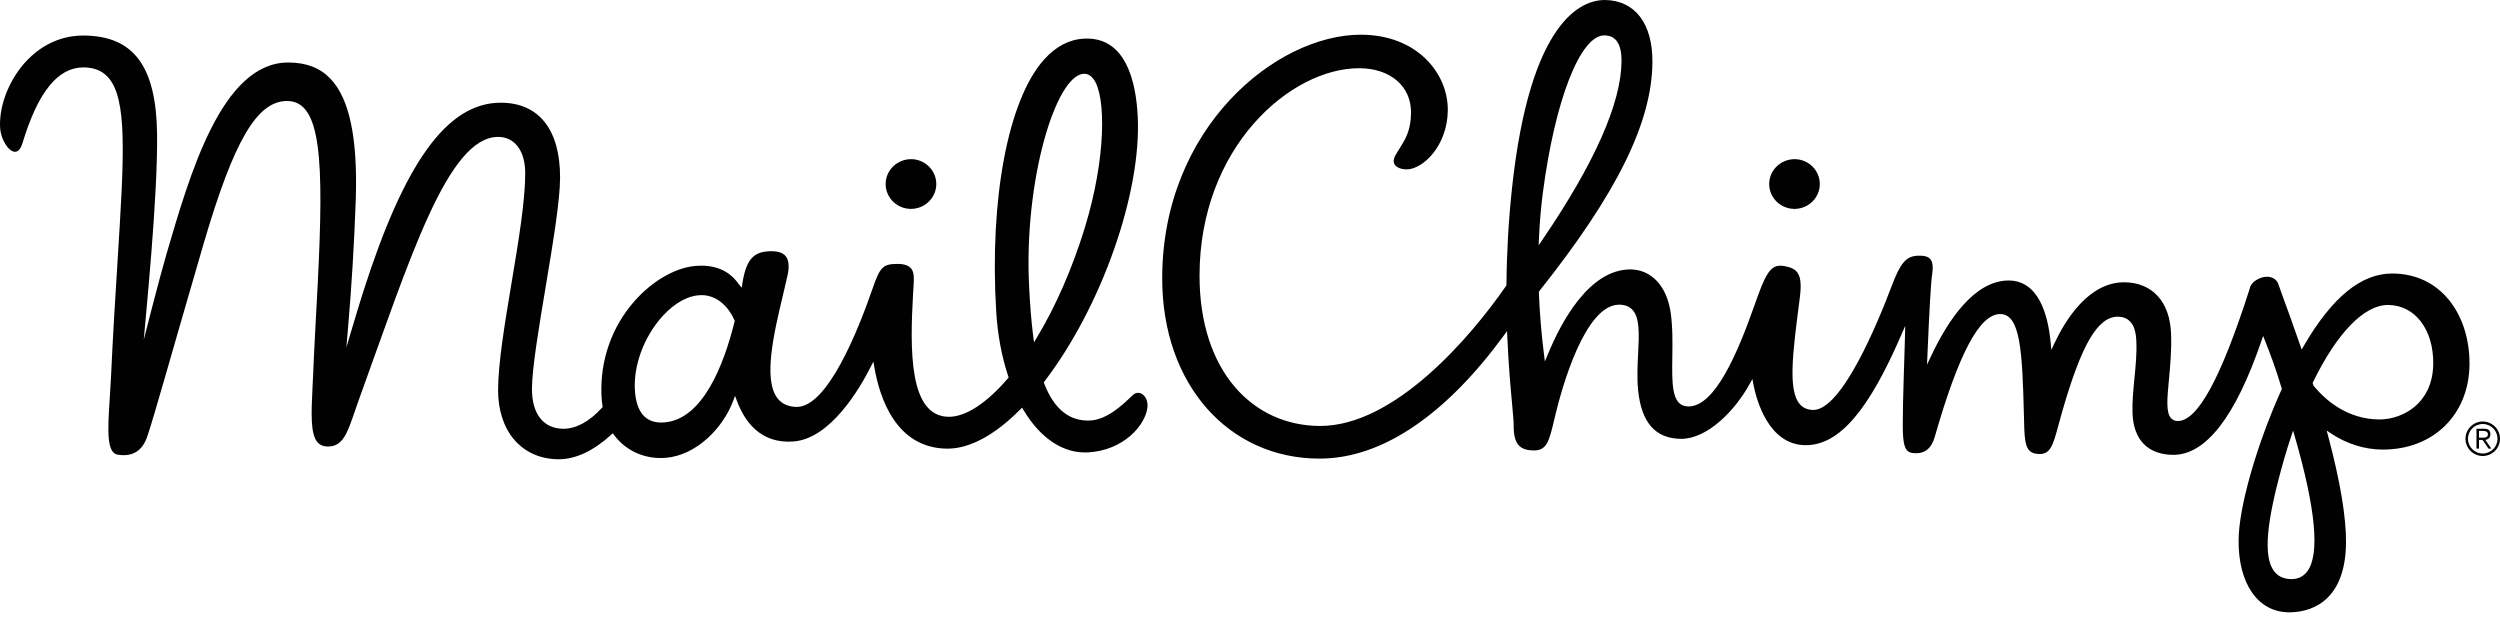 <svg width="124" height="31" viewBox="0 0 124 31" fill="none" xmlns="http://www.w3.org/2000/svg">
<path d="M34.802 14.742V14.742V14.742ZM118.15 22.299L118.192 22.299C120.701 22.299 122.467 20.561 122.487 18.072C122.496 16.84 122.14 15.712 121.484 14.897C120.791 14.035 119.82 13.575 118.677 13.566H118.654C117.111 13.566 115.678 14.737 114.273 17.146L114.162 17.338L114.09 17.128C113.735 16.096 113.419 15.236 113.23 14.721C113.098 14.362 113.04 14.201 113.026 14.149C112.958 13.888 112.736 13.726 112.443 13.726C112.264 13.726 112.073 13.787 111.893 13.902C111.714 14.016 111.614 14.155 111.578 14.341L111.569 14.369C110.163 18.753 109.004 20.882 108.022 20.882C107.879 20.881 107.768 20.834 107.684 20.742C107.427 20.457 107.49 19.781 107.578 18.845C107.642 18.158 107.715 17.379 107.685 16.553C107.627 14.965 106.758 14.011 105.361 14.001C103.585 14 102.435 15.891 101.905 17.018L101.747 17.354L101.712 16.984C101.579 15.589 101.111 13.923 99.634 13.912C97.91 13.912 96.597 15.935 95.795 17.633L95.581 18.088L95.602 17.585C95.697 15.321 95.775 13.984 95.834 13.614C95.892 13.242 95.862 12.992 95.74 12.849C95.625 12.715 95.407 12.665 95.088 12.685C94.536 12.72 94.254 13.056 93.829 14.182C93.132 16.031 91.356 20.333 89.939 20.333C89.658 20.331 89.435 20.235 89.272 20.048C88.678 19.366 88.915 17.524 89.244 14.975L89.269 14.782C89.425 13.575 89.16 13.318 88.504 13.197C88.438 13.185 88.371 13.178 88.305 13.178C87.781 13.178 87.536 13.679 87.047 15.072C86.177 17.552 85.058 20.16 83.75 20.16C83.702 20.16 83.654 20.156 83.606 20.148C82.913 20.03 82.928 19.002 82.947 17.699C82.957 16.994 82.969 16.195 82.86 15.474C82.665 14.179 81.902 13.371 80.87 13.363C78.809 13.363 77.42 16.002 76.773 17.575L76.627 17.931L76.578 17.549C76.451 16.539 76.368 15.524 76.328 14.507L76.326 14.469L76.35 14.439C80.206 9.585 81.936 6.082 81.96 3.081C81.974 1.164 81.09 0.012 79.593 0C78.499 0 75.897 0.911 74.993 9.353C74.824 10.938 74.733 12.53 74.72 14.124L74.719 14.156L74.701 14.181C72.937 16.735 69.172 21.127 65.485 21.127C62.155 21.127 59.497 18.433 59.497 13.676C59.497 7.299 64.01 3.384 67.407 3.384H67.436C68.174 3.389 68.806 3.596 69.266 3.98C69.743 4.379 69.992 4.939 69.987 5.598C69.981 6.478 69.694 6.931 69.416 7.368C69.346 7.48 69.274 7.592 69.209 7.711C69.144 7.83 69.084 8.004 69.171 8.152C69.26 8.304 69.488 8.4 69.766 8.402C70.575 8.402 71.797 7.232 71.811 5.468C71.825 3.623 70.27 1.721 67.496 1.721C63.299 1.721 57.645 6.332 57.645 13.806C57.645 19.093 60.96 22.747 65.45 22.747C68.636 22.747 71.788 20.465 74.579 16.655L74.75 16.424L74.763 16.71C74.822 18.105 74.923 19.204 74.997 20.007C75.044 20.523 75.079 20.896 75.078 21.101C75.074 21.552 75.147 21.865 75.303 22.057C75.458 22.249 75.705 22.34 76.079 22.342C76.706 22.342 76.832 21.915 77.08 20.861L77.151 20.56C77.46 19.282 78.599 15.111 80.313 15.111C80.593 15.114 80.809 15.197 80.962 15.359C81.341 15.761 81.299 16.585 81.251 17.539C81.221 18.135 81.191 18.75 81.25 19.349C81.412 20.967 82.11 21.758 83.385 21.767C84.695 21.767 86.062 20.357 86.783 19.046L86.919 18.799L86.972 19.077C87.105 19.778 87.701 22.081 89.564 22.081C91.254 22.081 92.703 20.302 94.291 16.641L94.499 16.163L94.487 16.684C94.453 18.072 94.378 19.766 94.377 21.076C94.377 22.089 94.479 22.476 94.947 22.476L95.054 22.48C95.503 22.48 95.808 22.212 95.96 21.682C97.155 17.516 98.188 15.576 99.212 15.576C100.214 15.583 100.308 17.416 100.388 20.654L100.394 20.881C100.418 22.014 100.459 22.515 101.162 22.52C101.696 22.52 101.829 22.101 102.105 21.068C102.158 20.871 102.215 20.655 102.283 20.422C103.248 17.074 104.048 15.708 105.044 15.708C105.897 15.714 105.944 16.593 105.96 16.882C105.993 17.501 105.929 18.148 105.868 18.774C105.81 19.355 105.752 19.956 105.774 20.515C105.826 21.825 106.543 22.551 107.793 22.561C109.415 22.561 110.88 20.663 112.162 16.922L112.251 16.662L112.353 16.918C112.586 17.506 112.889 18.302 113.169 19.252L113.18 19.288L113.165 19.322C111.922 22.08 111.046 25.152 111.034 26.793C111.017 28.954 111.995 30.359 113.525 30.371H113.552C114.384 30.371 116.325 30.037 116.362 26.944C116.378 25.676 116.078 23.884 115.473 21.615L115.403 21.355L115.626 21.504C116.402 22.017 117.273 22.291 118.15 22.299ZM76.333 11.809C76.367 11.034 76.433 10.279 76.525 9.565C77.126 4.967 78.379 1.755 79.574 1.755H79.58C80.149 1.759 80.434 2.19 80.428 3.035C80.412 5.112 79.096 8.084 76.519 11.871L76.317 12.167L76.333 11.809ZM114.44 28.342C114.25 28.595 113.985 28.724 113.653 28.724C113.273 28.72 112.987 28.588 112.792 28.328C112.246 27.599 112.4 25.886 113.29 22.777C113.397 22.405 113.512 22.032 113.634 21.667L113.737 21.357L113.828 21.67C114.864 25.259 115.07 27.504 114.44 28.342ZM114.763 19.147L114.744 19.113L114.706 18.993L114.724 18.958C115.906 16.522 117.26 15.126 118.439 15.126H118.451C119.782 15.136 120.702 16.334 120.689 18.037C120.68 19.174 120.179 19.829 119.76 20.178C119.283 20.577 118.646 20.805 118.015 20.805C116.457 20.793 115.388 19.896 114.763 19.147ZM118.439 15.228V15.227V15.228ZM39.371 21.896C41.196 21.75 42.643 19.269 43.181 18.208L43.319 17.935L43.372 18.237C43.63 19.728 44.441 22.233 46.979 22.253H47C48.098 22.253 49.343 21.582 50.601 20.312L50.694 20.219L50.761 20.331C51.608 21.748 52.745 22.501 53.955 22.439C55.736 22.346 56.817 21.084 56.912 20.207C56.937 19.984 56.878 19.773 56.75 19.631C56.59 19.453 56.357 19.432 56.186 19.596L56.105 19.673C55.69 20.071 54.917 20.813 54.076 20.857C53.045 20.907 52.282 20.291 51.79 19.019L51.77 18.966L51.804 18.921C54.639 15.213 56.628 9.557 56.431 5.762C56.341 4.006 55.83 1.913 53.912 1.913L53.769 1.916C53.035 1.954 52.366 2.305 51.783 2.957C50.004 4.947 49.073 9.848 49.411 15.44C49.481 16.602 49.683 17.688 50.01 18.667L50.029 18.722L49.992 18.767C48.94 19.996 47.902 20.673 47.069 20.673C45.066 20.673 45.133 17.313 45.291 14.527C45.326 13.927 45.376 13.544 45.199 13.326C45.072 13.171 44.859 13.094 44.549 13.091L44.513 13.091C43.8 13.091 43.651 13.238 43.286 14.296C42.527 16.494 41.029 20.183 39.522 20.183C39.105 20.179 38.786 20.037 38.567 19.759C37.836 18.826 38.391 16.499 38.837 14.628C38.917 14.292 38.994 13.969 39.06 13.67C39.158 13.227 39.128 12.903 38.971 12.707C38.814 12.512 38.5 12.433 38.086 12.466C37.441 12.518 37.028 12.788 36.828 14.015L36.788 14.27L36.638 14.089C36.356 13.673 35.807 13.177 34.787 13.177C34.698 13.177 34.605 13.181 34.509 13.188C33.421 13.278 32.181 14.036 31.274 15.168C30.215 16.489 29.709 18.162 29.85 19.878C29.857 19.969 29.87 20.056 29.884 20.143L29.891 20.19L29.858 20.227C29.224 20.916 28.579 21.267 27.939 21.267C26.952 21.26 26.385 20.526 26.385 19.303C26.385 17.246 27.78 11.043 27.78 8.798C27.78 6.409 26.715 5.108 24.866 5.094H24.838C22.138 5.094 20.034 8.157 18.02 14.46C17.829 15.065 17.643 15.672 17.463 16.281L17.18 17.229L17.264 16.243C17.446 14.13 17.573 12.013 17.646 9.894C17.746 6.847 17.334 4.887 16.387 3.901C15.876 3.368 15.199 3.106 14.319 3.1H14.296C10.992 3.1 9.41 8.672 8.257 12.603C7.909 13.79 7.224 16.467 6.766 18.297L7.038 17.857C7.241 15.552 7.83 9.779 7.791 6.648C7.749 3.288 6.631 1.782 4.163 1.763H4.133C2.815 1.763 1.9 2.418 1.365 2.968C0.507 3.85 -0.029 5.138 0.001 6.252C0.019 6.928 0.435 7.53 0.749 7.53C0.954 7.53 1.068 7.257 1.117 7.094C1.881 4.57 2.869 3.343 4.136 3.343C4.662 3.347 5.053 3.502 5.346 3.817C6.337 4.88 6.156 7.749 5.83 12.959C5.724 14.638 5.605 16.54 5.505 18.704C5.487 19.061 5.466 19.418 5.442 19.774C5.346 21.277 5.269 22.464 5.839 22.553C6.581 22.668 7.064 22.367 7.311 21.633C7.677 20.544 8.499 17.567 10.088 12.128C11.614 6.909 12.766 5.01 14.24 5.01C15.943 5.01 16.07 7.934 15.758 14.105C15.691 15.414 15.602 16.896 15.534 18.508C15.525 18.735 15.514 18.955 15.503 19.166C15.438 20.501 15.386 21.554 15.767 21.958C15.886 22.084 16.048 22.146 16.262 22.148C17 22.148 17.223 21.5 17.59 20.427C17.655 20.238 17.724 20.036 17.801 19.824C20.331 12.845 22.201 6.79 24.712 6.79C25.465 6.79 26.051 7.402 26.051 8.595C26.051 11.349 24.705 16.669 24.705 19.368C24.705 20.334 24.983 21.202 25.508 21.812C26.048 22.438 26.802 22.771 27.691 22.779H27.71C28.55 22.779 29.425 22.371 30.312 21.566L30.395 21.491L30.462 21.581C31.046 22.366 31.988 22.787 33.006 22.709C34.566 22.587 35.875 21.198 36.363 19.888L36.458 19.631L36.553 19.888C36.915 20.86 37.698 22.032 39.371 21.896ZM53.75 3.661L53.777 3.66C53.955 3.66 54.112 3.749 54.242 3.926C54.861 4.764 54.871 7.821 53.805 11.3C53.196 13.288 52.377 15.166 51.437 16.73L51.287 16.98L51.249 16.691C51.138 15.85 51.084 14.974 51.045 14.229C50.774 8.971 52.364 3.733 53.75 3.661ZM36.436 15.95C35.89 18.147 34.843 20.8 32.955 20.951L32.801 20.958C32.018 20.958 31.578 20.445 31.496 19.433C31.392 18.167 31.938 16.685 32.886 15.656C33.489 15 34.17 14.639 34.803 14.639H34.816C35.614 14.646 36.174 15.287 36.431 15.885L36.445 15.916L36.436 15.95ZM45.194 7.894C44.496 7.894 43.934 8.443 43.928 9.118C43.923 9.798 44.482 10.356 45.175 10.361L45.185 10.462V10.361C45.872 10.361 46.434 9.812 46.44 9.137C46.445 8.457 45.886 7.899 45.194 7.894ZM89.017 7.894C88.32 7.894 87.757 8.443 87.752 9.118C87.746 9.798 88.305 10.356 88.998 10.361L89.008 10.462V10.361C89.695 10.361 90.258 9.812 90.263 9.137C90.268 8.457 89.709 7.899 89.017 7.894Z" fill="#010101"/>
<path d="M123.144 20.906C122.917 20.907 122.699 20.997 122.539 21.158C122.379 21.318 122.288 21.536 122.288 21.763C122.289 21.989 122.379 22.207 122.539 22.367C122.7 22.527 122.917 22.617 123.144 22.618C123.371 22.617 123.588 22.527 123.749 22.367C123.909 22.207 124 21.989 124 21.763C124 21.536 123.91 21.318 123.749 21.157C123.589 20.997 123.371 20.907 123.144 20.906ZM123.144 22.494C122.739 22.494 122.412 22.168 122.412 21.763C122.412 21.358 122.739 21.031 123.144 21.031C123.549 21.031 123.876 21.358 123.876 21.763C123.876 22.168 123.549 22.494 123.144 22.494ZM123.523 21.539C123.523 21.362 123.436 21.266 123.213 21.266H122.833V22.252H122.957V21.82H123.135L123.429 22.252H123.57L123.275 21.82C123.409 21.797 123.523 21.721 123.523 21.539ZM123.117 21.709H122.958V21.375H123.179C123.285 21.375 123.4 21.412 123.4 21.539C123.399 21.703 123.252 21.709 123.117 21.709Z" fill="#020202"/>
</svg>
